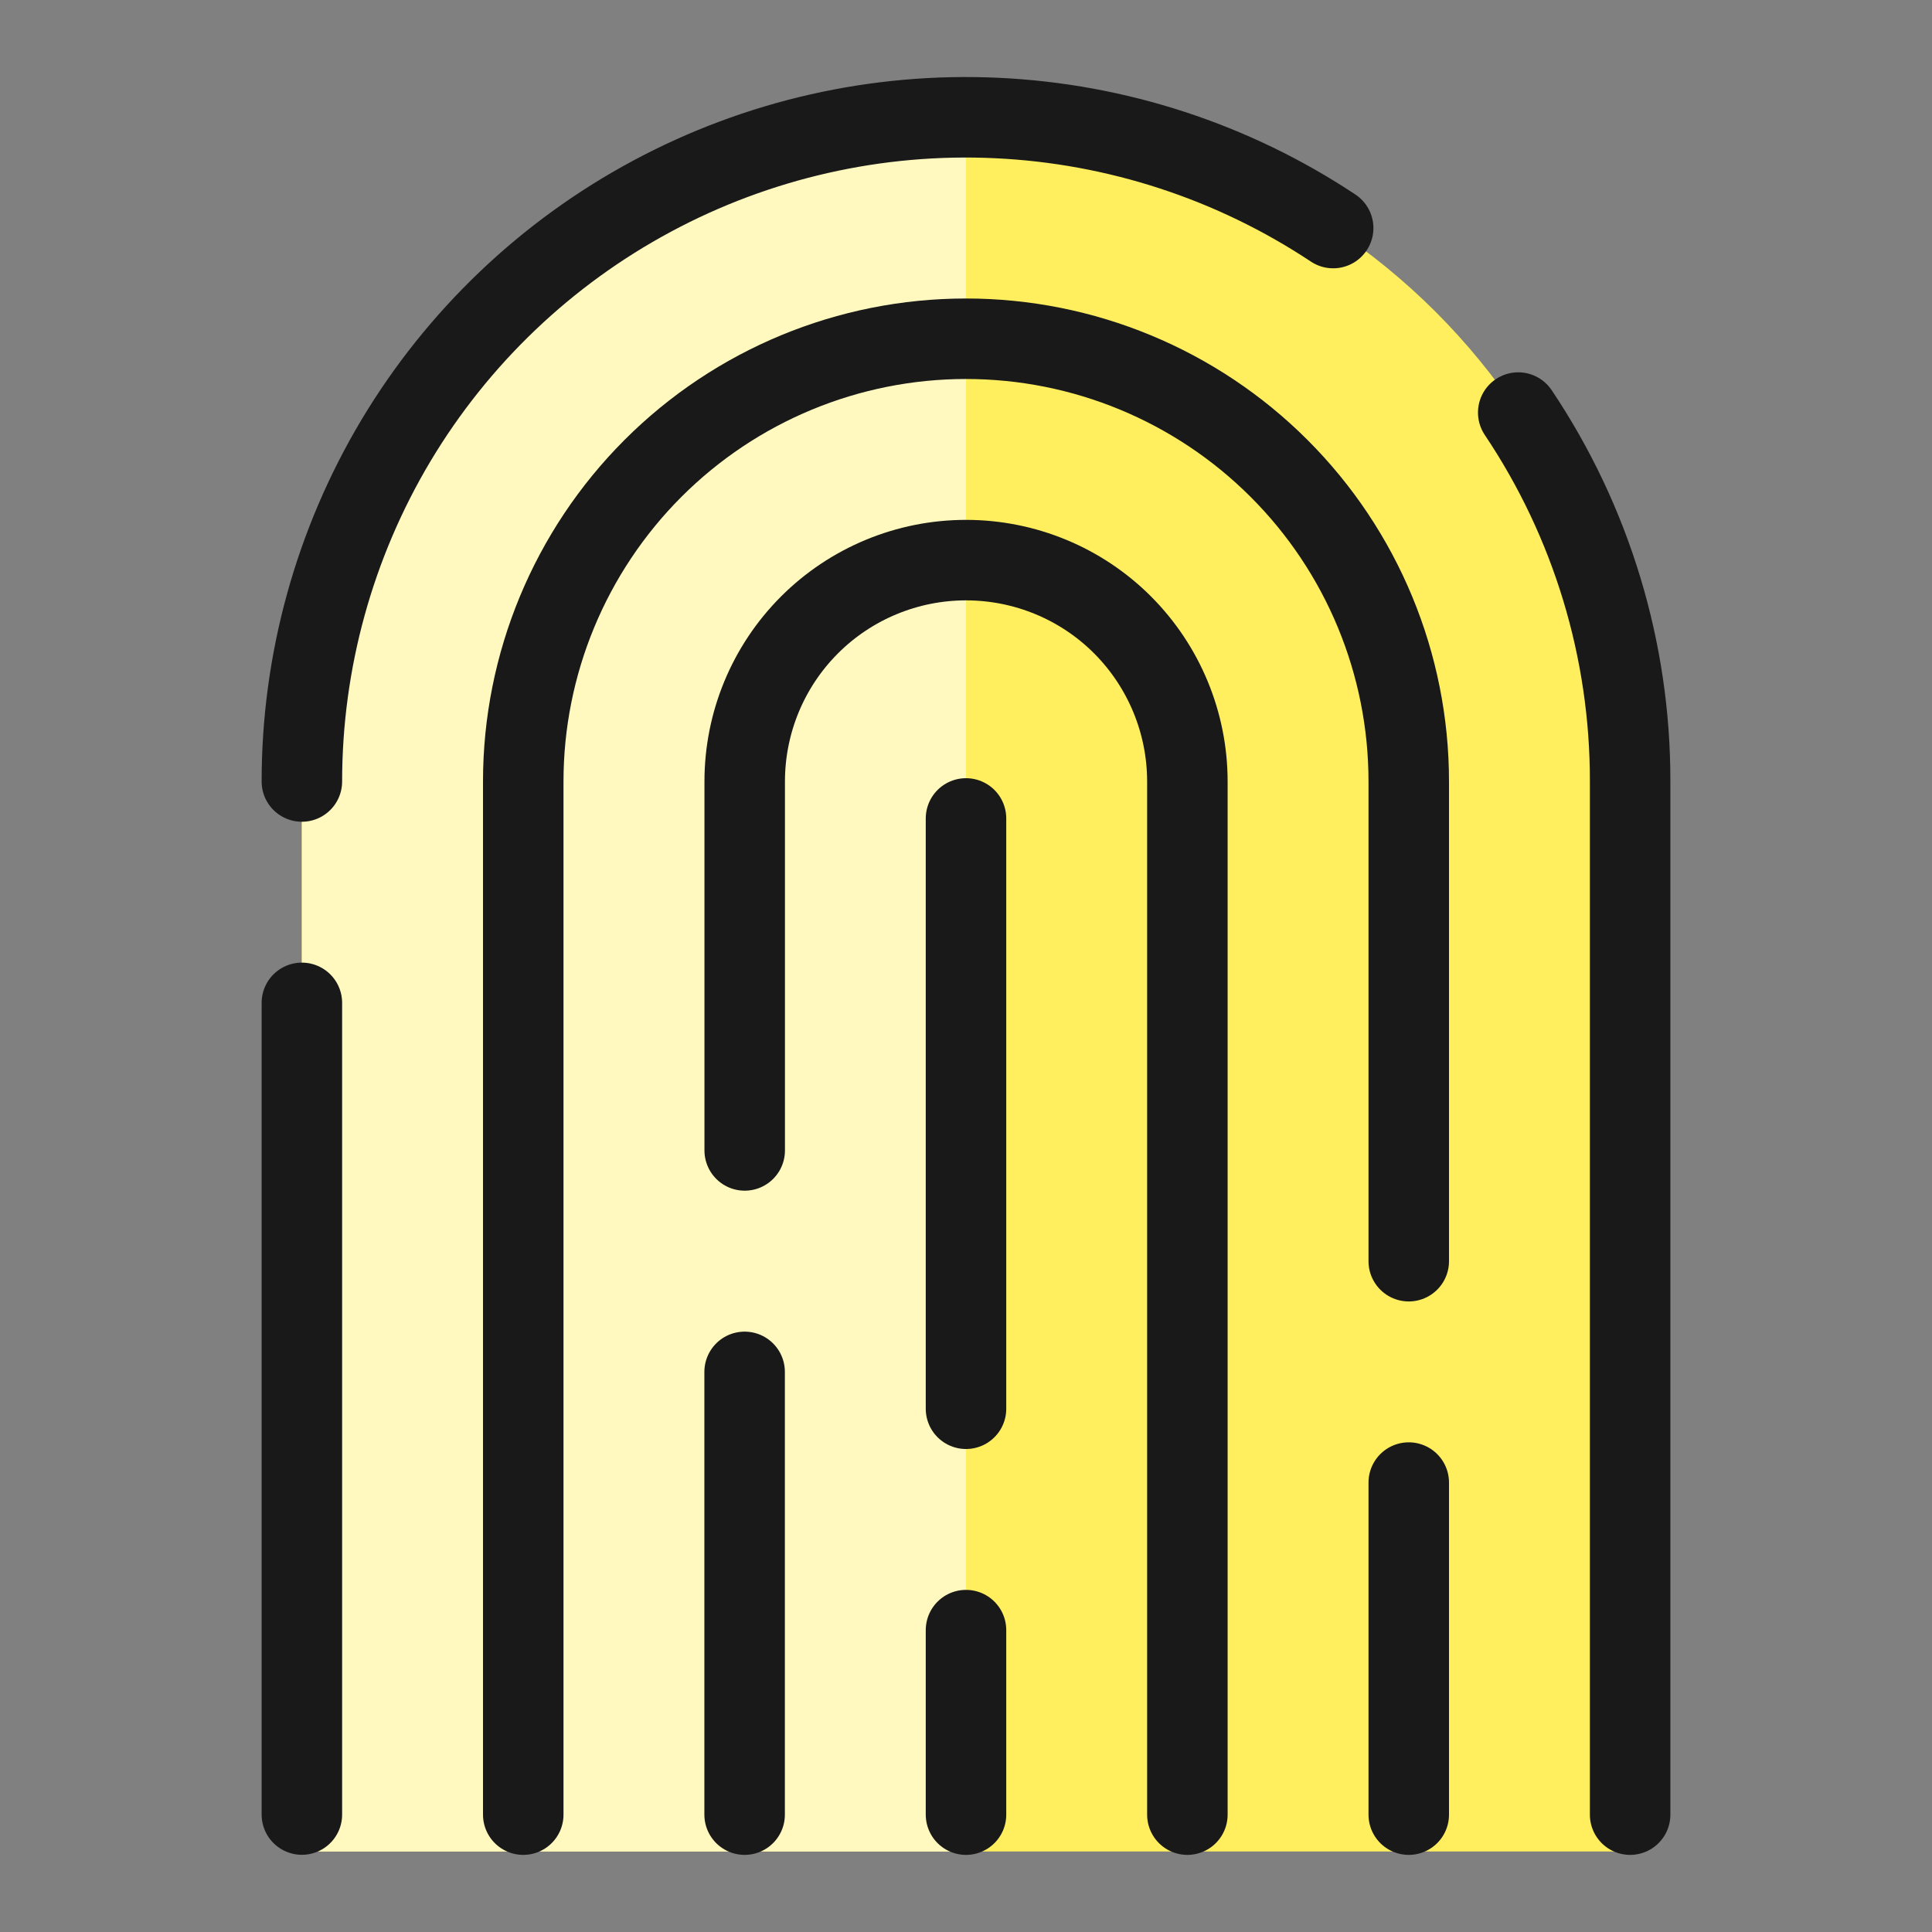 <svg xmlns="http://www.w3.org/2000/svg" fill="none" viewBox="0 0 24 24" id="Touch-Id--Streamline-Ultimate"><rect x="0" y="0" width="24" height="24" fill="#808080" stroke="none"/><desc>Touch Id Streamline Icon: https://streamlinehq.com</desc><path fill="#ffef5e" d="M20.25 9.708c0 -2.188 -0.869 -4.286 -2.416 -5.834C16.286 2.328 14.188 1.458 12 1.458c-2.188 0 -4.286 0.869 -5.834 2.416C4.619 5.422 3.75 7.52 3.75 9.708V23h16.5V9.708Z" stroke-width="1"></path><path fill="#fff9bf" d="M12 1.458c-2.188 0 -4.286 0.869 -5.834 2.416C4.619 5.422 3.75 7.52 3.75 9.708V23H12V1.458Z" stroke-width="1"></path><path stroke="#191919" stroke-linecap="round" stroke-linejoin="round" d="M3.75 12.458v10.083" stroke-width="1"></path><path stroke="#191919" stroke-linecap="round" stroke-linejoin="round" d="M16.561 2.833c-1.243 -0.825 -2.686 -1.297 -4.177 -1.367 -1.49 -0.07 -2.971 0.266 -4.286 0.972 -1.314 0.705 -2.413 1.754 -3.179 3.034C4.154 6.753 3.75 8.217 3.75 9.708" stroke-width="1"></path><path stroke="#191919" stroke-linecap="round" stroke-linejoin="round" d="M20.25 22.542V9.708c0.003 -1.632 -0.481 -3.228 -1.39 -4.583" stroke-width="1"></path><path stroke="#191919" stroke-linecap="round" stroke-linejoin="round" d="M17.5 15.667V9.708c0 -1.459 -0.579 -2.858 -1.611 -3.889C14.858 4.788 13.459 4.208 12 4.208c-1.459 0 -2.858 0.579 -3.889 1.611S6.5 8.25 6.5 9.708V22.542" stroke-width="1"></path><path stroke="#191919" stroke-linecap="round" stroke-linejoin="round" d="M17.5 22.542v-4.125" stroke-width="1"></path><path stroke="#191919" stroke-linecap="round" stroke-linejoin="round" d="M9.25 17.042v5.5" stroke-width="1"></path><path stroke="#191919" stroke-linecap="round" stroke-linejoin="round" d="M14.75 22.542V9.708c0 -0.729 -0.29 -1.429 -0.805 -1.945S12.729 6.958 12 6.958c-0.729 0 -1.429 0.29 -1.944 0.805 -0.516 0.516 -0.805 1.215 -0.805 1.945v4.583" stroke-width="1"></path><path stroke="#191919" stroke-linecap="round" stroke-linejoin="round" d="M12 10.167V17.5" stroke-width="1"></path><path stroke="#191919" stroke-linecap="round" stroke-linejoin="round" d="M12 20.25v2.292" stroke-width="1"></path></svg>